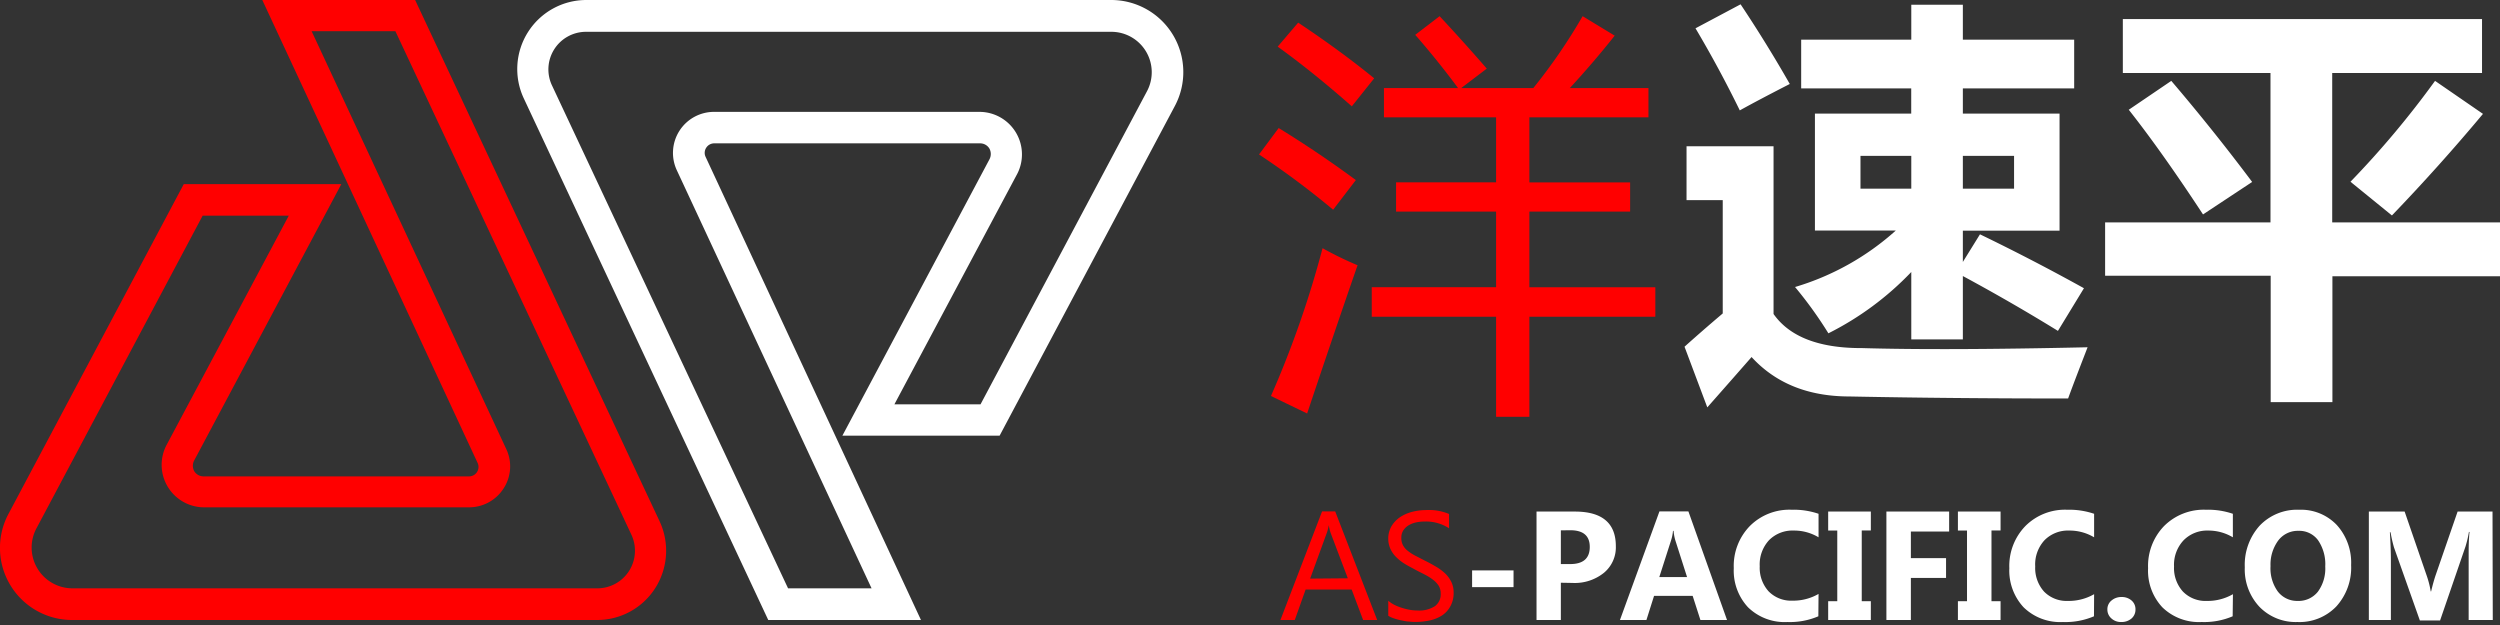 <svg width="200" height="50" fill="none" xmlns="http://www.w3.org/2000/svg"><rect width="100%" height="100%" fill="#333333" stroke="none"/><g clip-path="url(#clip0)"><path d="M47.75 49.6H5.79a5.77 5.77 0 01-5.105-8.502l14.017-26.369h12.605l-11.77 22.104a.91.91 0 000 .857.867.867 0 00.76.421h21.221a.756.756 0 00.69-1.078L20.983 0H33.21l19.56 41.707a5.57 5.57 0 01-.334 5.316A5.509 5.509 0 0147.75 49.6zM16.213 17.252l-13.3 25.021a3.262 3.262 0 002.878 4.793h41.982a3.01 3.01 0 002.728-4.313L31.63 2.496h-6.7L40.5 35.922a3.236 3.236 0 01-.21 3.149 3.273 3.273 0 01-2.772 1.515h-21.22a3.401 3.401 0 01-2.965-5.003l9.769-18.33h-6.89z" fill="red"/><path d="M73.677 49.6H61.46L41.906 7.877A5.526 5.526 0 0146.903 0H88.88a5.769 5.769 0 015.105 8.486L79.968 34.855H67.39L79.154 12.75a.906.906 0 000-.862.862.862 0 00-.755-.42H57.147a.76.76 0 00-.652.355.75.75 0 00-.044.733L73.677 49.6zm-10.632-2.534h6.68L54.155 13.64a3.283 3.283 0 012.992-4.69h21.22a3.402 3.402 0 012.954 5.067l-9.769 18.33h6.89l13.3-25.015a3.234 3.234 0 00-2.878-4.787h-41.96a3.008 3.008 0 00-2.734 4.313l18.875 40.208zm95.352-28.321a167.427 167.427 0 018.319 4.313l-2.081 3.413a152.072 152.072 0 00-7.607-4.388v5.067h-4.125v-5.39a24.064 24.064 0 01-6.631 4.905 32.283 32.283 0 00-2.669-3.704 21.018 21.018 0 008.06-4.517h-6.469V9.09h7.704V7.073h-8.804V3.175h8.809V.377h4.125v2.798h8.906v3.898h-8.906V9.09h7.736v9.364h-7.736v2.502l1.369-2.21zm-9.494 9.1c4.335.13 10.369.109 18.104-.064-.625 1.618-1.148 2.97-1.558 4.098-6.33 0-12.159-.054-17.489-.162-3.296 0-5.907-1.051-7.834-3.154-.87.995-2.05 2.338-3.542 4.027l-1.822-4.852c.866-.78 1.885-1.668 3.057-2.663v-9.063h-2.896V11.7h6.961v13.419c1.279 1.819 3.619 2.728 7.019 2.728zm-9.656-27.5a107.553 107.553 0 013.936 6.373c-1.65.846-2.981 1.547-4 2.113a92.41 92.41 0 00-3.543-6.567l3.607-1.919zm21.878 12.125h-4.097v2.625h4.097V12.47zm-12.287 2.625h4.065V12.47h-4.065v2.625zm19.571 2.696h13.23V5.84h-11.812V1.526h28.735v4.313h-11.985V17.79h13.441v4.313h-13.425V32.17h-4.938V22.06h-13.246v-4.27zm1.881-9.003l3.413-2.318a163.158 163.158 0 016.469 8.086l-3.93 2.599c-2.189-3.339-4.173-6.135-5.952-8.389v.022zm28.348.323a155.643 155.643 0 01-7.284 8.125l-3.316-2.696a73.91 73.91 0 006.766-8.07l3.834 2.641z" fill="#fff"/><path d="M109.74 22.978h9.947v-6.05h-8.001v-2.34h8.001V9.387h-8.971v-2.34h5.93a67.125 67.125 0 00-3.428-4.259l1.951-1.493a155.841 155.841 0 013.774 4.194l-2.049 1.558h5.769a44.791 44.791 0 003.947-5.752l2.566 1.558a74.191 74.191 0 01-3.591 4.194h6.292v2.34h-9.527v5.203h8.06v2.34h-8.06v6.049h10.077v2.361H122.35v8.006h-2.663V25.34h-9.947v-2.361zm-3.935-3.122a27.58 27.58 0 002.799 1.364c-1.262 3.64-2.606 7.595-4.033 11.86l-2.895-1.4a79.994 79.994 0 004.129-11.824zm-3.51-9.613a88.017 88.017 0 016.173 4.162l-1.817 2.373a66.49 66.49 0 00-5.93-4.421l1.574-2.114zm1.559-8.432c2.253 1.5 4.28 2.984 6.081 4.454l-1.79 2.242c-2.081-1.836-4.058-3.428-5.93-4.776l1.639-1.92zm6.321 47.789h-1.126l-.917-2.437h-3.682l-.868 2.437h-1.148l3.331-8.686h1.052l3.358 8.686zm-2.35-3.337l-1.391-3.672a4.465 4.465 0 01-.135-.582 3.53 3.53 0 01-.14.582l-1.348 3.698 3.014-.026zm3.236 2.997v-1.202c.148.13.313.241.491.329.195.098.399.18.609.242.208.068.421.12.636.157.196.035.394.053.593.054a2.33 2.33 0 001.402-.346 1.17 1.17 0 00.464-1.002 1.189 1.189 0 00-.151-.615 1.882 1.882 0 00-.432-.474 4.089 4.089 0 00-.641-.41c-.248-.135-.539-.27-.804-.415-.264-.146-.587-.307-.846-.47a3.633 3.633 0 01-.685-.538 2.172 2.172 0 01-.458-.647 1.954 1.954 0 01-.178-.793c-.009-.362.08-.72.259-1.035a2.31 2.31 0 01.685-.722 3.14 3.14 0 01.97-.426 4.41 4.41 0 011.078-.14c.64-.042 1.28.065 1.871.312v1.143a3.384 3.384 0 00-1.973-.539 3.08 3.08 0 00-.663.07c-.209.044-.409.12-.593.227a1.38 1.38 0 00-.426.404c-.114.182-.17.395-.162.61-.007.197.036.393.124.57.089.173.214.324.367.443.182.149.379.279.587.388l.804.415c.312.151.603.313.884.48.263.152.509.333.733.539.206.197.375.43.501.685.125.268.188.561.184.857.009.375-.078.746-.254 1.078a2.03 2.03 0 01-.663.739 3.035 3.035 0 01-.981.404c-.386.083-.78.125-1.175.124a4.894 4.894 0 01-.507-.032c-.205 0-.41-.06-.62-.097a4.536 4.536 0 01-.593-.162 1.8 1.8 0 01-.437-.205z" fill="red"/><path d="M121.083 46.969h-3.315v-1.337h3.315v1.337zm3.785-.351V49.6h-1.946v-8.675h3.062c2.189 0 3.283.924 3.283 2.771a2.642 2.642 0 01-.954 2.13 3.718 3.718 0 01-2.512.809l-.933-.017zm0-4.189v2.696h.75c1.04 0 1.563-.458 1.563-1.37 0-.91-.539-1.336-1.563-1.336l-.75.01zm13.294 7.171h-2.129l-.62-1.93h-3.089l-.61 1.93h-2.118l3.159-8.686h2.318l3.089 8.686zm-3.197-3.434l-.932-2.917a3.649 3.649 0 01-.146-.782h-.048a3.35 3.35 0 01-.151.755l-.944 2.944h2.221zm10.503 3.137c-.783.334-1.63.49-2.48.459a4.192 4.192 0 01-3.143-1.176 4.306 4.306 0 01-1.143-3.132 4.576 4.576 0 011.289-3.375 4.473 4.473 0 013.337-1.3 6.166 6.166 0 012.156.324v1.882a3.771 3.771 0 00-1.984-.54 2.638 2.638 0 00-1.973.766 2.855 2.855 0 00-.749 2.087 2.817 2.817 0 00.706 2.005 2.523 2.523 0 001.908.75 4.05 4.05 0 002.092-.54l-.016 1.79zm4.199-8.378v1.515h-.728v5.656h.728V49.6h-3.413v-1.504h.728V42.44h-.728v-1.515h3.413zm6.264 1.596h-3.062v2.13h2.814v1.585h-2.814V49.6h-1.957v-8.675h5.019v1.596zm4.114-1.596v1.515h-.727v5.656h.727V49.6h-3.412v-1.504h.728V42.44h-.728v-1.515h3.412zm7.473 8.378a5.808 5.808 0 01-2.485.459 4.192 4.192 0 01-3.143-1.176 4.314 4.314 0 01-1.143-3.132 4.576 4.576 0 011.288-3.375 4.477 4.477 0 013.338-1.3c.732-.02 1.462.09 2.156.324v1.882a3.825 3.825 0 00-1.989-.54 2.638 2.638 0 00-1.973.766 2.86 2.86 0 00-.75 2.108 2.821 2.821 0 00.706 2.006 2.522 2.522 0 001.909.749 4.067 4.067 0 002.097-.54l-.011 1.77zm2.177.458a1.11 1.11 0 01-.787-.29.935.935 0 01-.318-.717.891.891 0 01.329-.712c.225-.189.51-.288.803-.28.294-.012.581.088.804.28a.906.906 0 01.312.712.929.929 0 01-.318.727 1.214 1.214 0 01-.825.28zm8.918-.458a5.783 5.783 0 01-2.48.458 4.189 4.189 0 01-3.143-1.175 4.281 4.281 0 01-1.143-3.132 4.589 4.589 0 011.283-3.375 4.492 4.492 0 013.343-1.3 6.187 6.187 0 012.156.324v1.882a3.803 3.803 0 00-1.984-.54 2.636 2.636 0 00-1.967.788 2.86 2.86 0 00-.755 2.086 2.799 2.799 0 00.711 2.006 2.517 2.517 0 001.909.749 4.057 4.057 0 002.092-.54l-.022 1.77zm5.186.458a4.039 4.039 0 01-3.041-1.213 4.372 4.372 0 01-1.175-3.164 4.676 4.676 0 011.191-3.332 4.138 4.138 0 013.159-1.272 3.954 3.954 0 013.009 1.218 4.49 4.49 0 011.148 3.208 4.609 4.609 0 01-1.191 3.316 4.076 4.076 0 01-3.1 1.24zm.081-7.294a1.96 1.96 0 00-1.618.771 3.235 3.235 0 00-.62 2.049c-.045.724.16 1.442.582 2.032a1.945 1.945 0 001.585.755 1.972 1.972 0 001.618-.733c.425-.585.635-1.3.593-2.022a3.397 3.397 0 00-.577-2.102 1.862 1.862 0 00-1.563-.75zm15.542 7.133h-1.93v-5.187c0-.539 0-1.18.07-1.86h-.048c-.064.39-.154.776-.27 1.154l-2.038 5.93h-1.617l-2.07-5.844a11.19 11.19 0 01-.275-1.213h-.054c.054.858.081 1.618.081 2.254V49.6h-1.763v-8.675h2.863l1.773 5.149c.14.403.245.818.313 1.24h.032c.114-.48.227-.895.345-1.25l1.774-5.139h2.793l.021 8.675z" fill="#fff"/></g><defs><clipPath id="clip0"><path fill="#fff" d="M0 0h200v49.761H0z"/></clipPath></defs></svg>